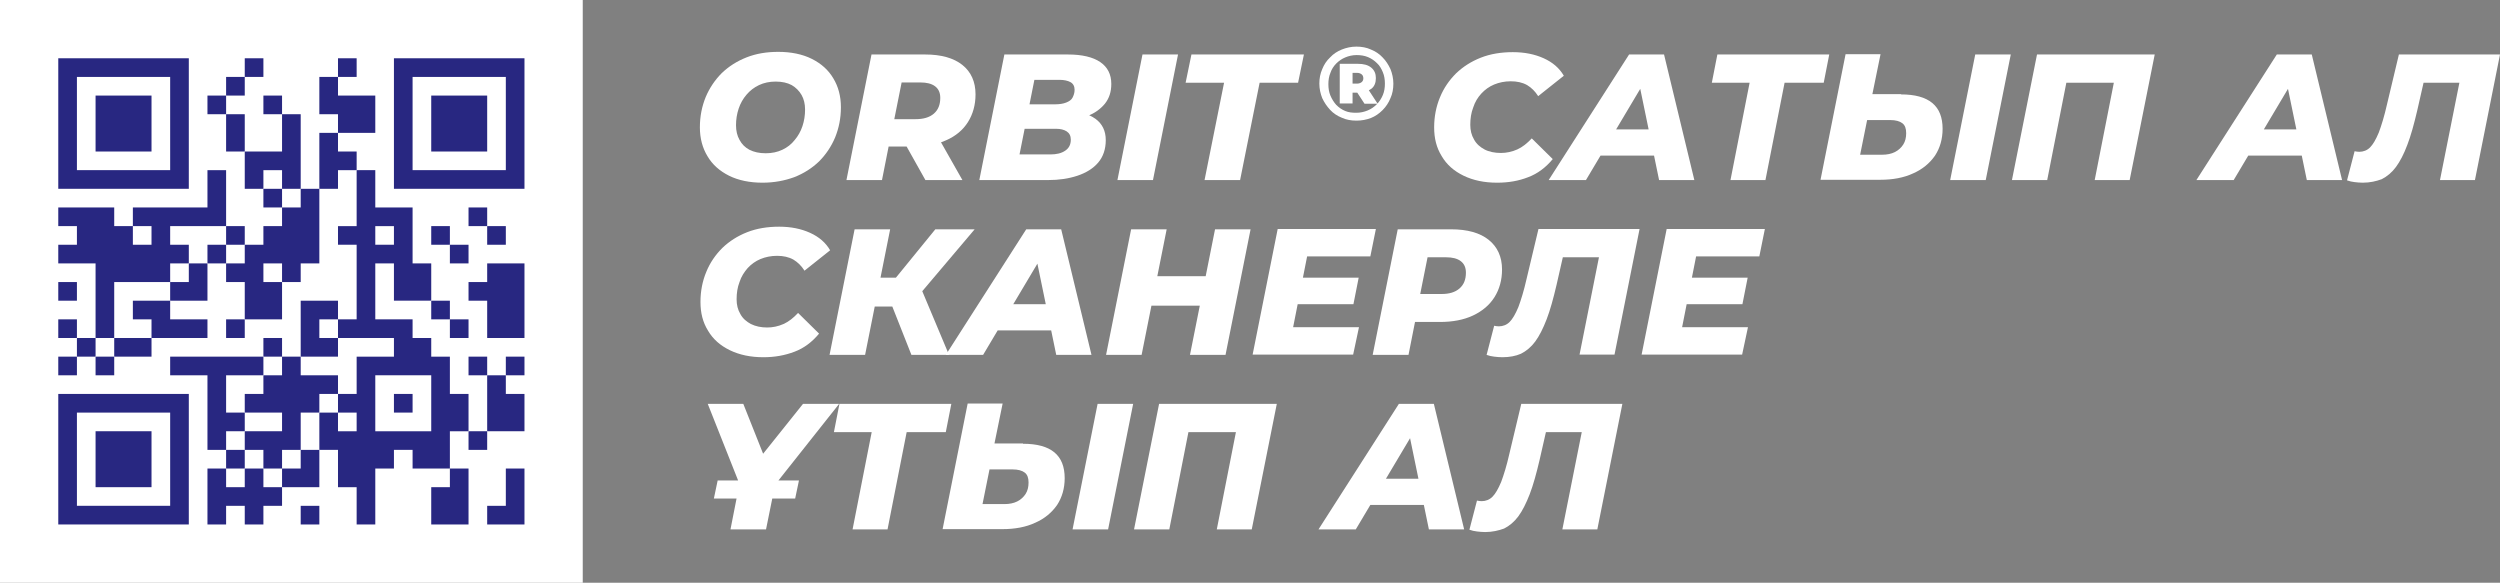 <?xml version="1.0" encoding="utf-8"?>
<!-- Generator: Adobe Illustrator 25.2.3, SVG Export Plug-In . SVG Version: 6.00 Build 0)  -->
<svg version="1.1" id="Layer_1" xmlns="http://www.w3.org/2000/svg" xmlns:xlink="http://www.w3.org/1999/xlink" x="0px" y="0px"
	 viewBox="0 0 858 200" style="enable-background:new 0 0 858 200;" xml:space="preserve">
<rect x="0" y="0" width="858" height="200" fill="#808080" stroke="none"/>
<style type="text/css">
	.st0{fill:#FFFFFF;}
	.st1{fill:#282781;}
</style>
<g>
	<g>
		<g>
			<rect class="st0" width="200" height="200"/>
			<g>
				<rect x="84" y="20" class="st1" width="6.4" height="6.4"/>
				<rect x="116" y="20" class="st1" width="6.4" height="6.4"/>
				<rect x="77.6" y="26.4" class="st1" width="6.4" height="6.4"/>
				<rect x="71.2" y="32.8" class="st1" width="6.4" height="6.4"/>
				<rect x="90.4" y="32.8" class="st1" width="6.4" height="6.4"/>
				<polygon class="st1" points="84,39.2 77.6,39.2 77.6,45.6 77.6,52 84,52 84,45.6 				"/>
				<polygon class="st1" points="128.8,39.2 128.8,32.8 116,32.8 116,26.4 109.6,26.4 109.6,32.8 109.6,39.2 116,39.2 116,45.6 
					128.8,45.6 				"/>
				<polygon class="st1" points="96.8,58.4 96.8,64.8 103.2,64.8 103.2,58.4 103.2,52 103.2,45.6 103.2,39.2 96.8,39.2 96.8,45.6 
					96.8,52 84,52 84,58.4 84,64.8 90.4,64.8 90.4,58.4 				"/>
				<polygon class="st1" points="116,52 116,45.6 109.6,45.6 109.6,52 109.6,58.4 109.6,64.8 116,64.8 116,58.4 122.4,58.4 
					122.4,52 				"/>
				<rect x="90.4" y="64.8" class="st1" width="6.4" height="6.4"/>
				<polygon class="st1" points="103.2,71.2 96.8,71.2 96.8,77.6 90.4,77.6 90.4,84 84,84 84,90.4 77.6,90.4 77.6,96.8 84,96.8 
					84,103.2 84,109.6 96.8,109.6 96.8,103.2 96.8,96.8 90.4,96.8 90.4,90.4 96.8,90.4 96.8,96.8 103.2,96.8 103.2,90.4 109.6,90.4 
					109.6,84 109.6,77.6 109.6,71.2 109.6,64.8 103.2,64.8 				"/>
				<rect x="160.8" y="71.2" class="st1" width="6.4" height="6.4"/>
				<rect x="77.6" y="77.6" class="st1" width="6.4" height="6.4"/>
				<rect x="148" y="77.6" class="st1" width="6.4" height="6.4"/>
				<rect x="167.2" y="77.6" class="st1" width="6.4" height="6.4"/>
				<rect x="71.2" y="84" class="st1" width="6.4" height="6.4"/>
				<rect x="154.4" y="84" class="st1" width="6.4" height="6.4"/>
				<polygon class="st1" points="64.8,96.8 58.4,96.8 58.4,103.2 71.2,103.2 71.2,96.8 71.2,90.4 64.8,90.4 				"/>
				<polygon class="st1" points="167.2,96.8 160.8,96.8 160.8,103.2 167.2,103.2 167.2,109.6 167.2,116 180,116 180,109.6 
					180,103.2 180,96.8 180,90.4 167.2,90.4 				"/>
				<rect x="20" y="96.8" class="st1" width="6.4" height="6.4"/>
				<polygon class="st1" points="45.6,109.6 52,109.6 52,116 71.2,116 71.2,109.6 58.4,109.6 58.4,103.2 45.6,103.2 				"/>
				<rect x="148" y="103.2" class="st1" width="6.4" height="6.4"/>
				<rect x="20" y="109.6" class="st1" width="6.4" height="6.4"/>
				<polygon class="st1" points="39.2,109.6 39.2,103.2 39.2,96.8 58.4,96.8 58.4,90.4 64.8,90.4 64.8,84 58.4,84 58.4,77.6 
					77.6,77.6 77.6,71.2 77.6,64.8 77.6,58.4 71.2,58.4 71.2,64.8 71.2,71.2 45.6,71.2 45.6,77.6 52,77.6 52,84 45.6,84 45.6,77.6 
					39.2,77.6 39.2,71.2 20,71.2 20,77.6 26.4,77.6 26.4,84 20,84 20,90.4 32.8,90.4 32.8,96.8 32.8,103.2 32.8,109.6 32.8,116 
					39.2,116 				"/>
				<rect x="77.6" y="109.6" class="st1" width="6.4" height="6.4"/>
				<rect x="154.4" y="109.6" class="st1" width="6.4" height="6.4"/>
				<rect x="26.4" y="116" class="st1" width="6.4" height="6.4"/>
				<rect x="39.2" y="116" class="st1" width="12.8" height="6.4"/>
				<rect x="90.4" y="116" class="st1" width="6.4" height="6.4"/>
				<polygon class="st1" points="116,116 109.6,116 109.6,109.6 116,109.6 116,103.2 103.2,103.2 103.2,109.6 103.2,116 
					103.2,122.4 116,122.4 				"/>
				<rect x="20" y="122.4" class="st1" width="6.4" height="6.4"/>
				<rect x="32.8" y="122.4" class="st1" width="6.4" height="6.4"/>
				<rect x="160.8" y="122.4" class="st1" width="6.4" height="6.4"/>
				<rect x="173.6" y="122.4" class="st1" width="6.4" height="6.4"/>
				<polygon class="st1" points="90.4,128.8 90.4,135.2 84,135.2 84,141.6 96.8,141.6 96.8,148 84,148 84,154.4 90.4,154.4 
					90.4,160.8 96.8,160.8 96.8,154.4 103.2,154.4 103.2,148 103.2,141.6 109.6,141.6 109.6,135.2 116,135.2 116,128.8 103.2,128.8 
					103.2,122.4 96.8,122.4 96.8,128.8 				"/>
				<polygon class="st1" points="167.2,135.2 167.2,141.6 167.2,148 180,148 180,141.6 180,135.2 173.6,135.2 173.6,128.8 
					167.2,128.8 				"/>
				<rect x="135.2" y="135.2" class="st1" width="6.4" height="6.4"/>
				<path class="st1" d="M160.8,135.2h-6.4v-6.4v-6.4H148V116h-6.4v-6.4h-12.8v-6.4v-6.4v-6.4h6.4v6.4v6.4H148v-6.4v-6.4h-6.4V84
					v-6.4v-6.4h-12.8v-6.4v-6.4h-6.4v6.4v6.4v6.4H116V84h6.4v6.4v6.4v6.4v6.4H116v6.4h19.2v6.4h-12.8v6.4v6.4H116v6.4h6.4v6.4H116
					v-6.4h-6.4v6.4v6.4h6.4v6.4v6.4h6.4v6.4v6.4h6.4v-6.4v-6.4v-6.4h6.4v-6.4h6.4v6.4h12.8v-6.4V148h6.4v-6.4L160.8,135.2
					L160.8,135.2z M128.8,77.6h6.4V84h-6.4V77.6z M148,148h-19.2v-6.4v-6.4v-6.4H148v6.4v6.4V148z"/>
				<polygon class="st1" points="84,148 84,141.6 77.6,141.6 77.6,135.2 77.6,128.8 90.4,128.8 90.4,122.4 58.4,122.4 58.4,128.8 
					71.2,128.8 71.2,135.2 71.2,141.6 71.2,148 71.2,154.4 77.6,154.4 77.6,148 				"/>
				<rect x="160.8" y="148" class="st1" width="6.4" height="6.4"/>
				<rect x="77.6" y="154.4" class="st1" width="6.4" height="6.4"/>
				<polygon class="st1" points="103.2,160.8 96.8,160.8 96.8,167.2 109.6,167.2 109.6,160.8 109.6,154.4 103.2,154.4 				"/>
				<polygon class="st1" points="90.4,160.8 84,160.8 84,167.2 77.6,167.2 77.6,160.8 71.2,160.8 71.2,167.2 71.2,173.6 71.2,180 
					77.6,180 77.6,173.6 84,173.6 84,180 90.4,180 90.4,173.6 96.8,173.6 96.8,167.2 90.4,167.2 				"/>
				<polygon class="st1" points="173.6,167.2 173.6,173.6 167.2,173.6 167.2,180 180,180 180,173.6 180,167.2 180,160.8 
					173.6,160.8 				"/>
				<polygon class="st1" points="148,167.2 148,173.6 148,180 160.8,180 160.8,173.6 160.8,167.2 160.8,160.8 154.4,160.8 
					154.4,167.2 				"/>
				<rect x="103.2" y="173.6" class="st1" width="6.4" height="6.4"/>
				<path class="st1" d="M64.8,58.4V52v-6.4v-6.4v-6.4v-6.4V20H20v6.4v6.4v6.4v6.4V52v6.4v6.4h44.8V58.4z M26.4,58.4V52v-6.4v-6.4
					v-6.4v-6.4h32v6.4v6.4v6.4V52v6.4H26.4z"/>
				<rect x="32.8" y="32.8" class="st1" width="19.2" height="19.2"/>
				<path class="st1" d="M135.2,20v6.4v6.4v6.4v6.4V52v6.4v6.4H180v-6.4V52v-6.4v-6.4v-6.4v-6.4V20H135.2z M173.6,32.8v6.4v6.4V52
					v6.4h-32V52v-6.4v-6.4v-6.4v-6.4h32V32.8z"/>
				<rect x="148" y="32.8" class="st1" width="19.2" height="19.2"/>
				<path class="st1" d="M20,141.6v6.4v6.4v6.4v6.4v6.4v6.4h44.8v-6.4v-6.4v-6.4v-6.4V148v-6.4v-6.4H20V141.6z M58.4,141.6v6.4v6.4
					v6.4v6.4v6.4h-32v-6.4v-6.4v-6.4V148v-6.4H58.4z"/>
				<rect x="32.8" y="148" class="st1" width="19.2" height="19.2"/>
			</g>
		</g>
	</g>
	<g>
		<path class="st0" d="M261.7,62.7c-4.4,0-8.3-0.8-11.5-2.4c-3.2-1.6-5.7-3.8-7.4-6.7c-1.7-2.8-2.6-6.1-2.6-9.9
			c0-3.8,0.7-7.2,2-10.4c1.3-3.1,3.2-5.9,5.5-8.2c2.4-2.3,5.2-4.1,8.5-5.4c3.3-1.3,6.9-1.9,10.9-1.9c4.4,0,8.3,0.8,11.5,2.4
			c3.2,1.6,5.7,3.8,7.4,6.7c1.7,2.8,2.6,6.1,2.6,9.9c0,3.8-0.7,7.2-2,10.4c-1.3,3.1-3.2,5.9-5.5,8.2c-2.4,2.3-5.2,4.1-8.5,5.4
			C269.3,62,265.7,62.7,261.7,62.7z M262.8,52.6c2.1,0,4-0.4,5.7-1.2c1.7-0.8,3.1-1.9,4.2-3.3c1.2-1.4,2.1-3,2.7-4.8
			c0.6-1.8,0.9-3.7,0.9-5.7c0-1.9-0.4-3.6-1.2-5c-0.8-1.4-2-2.6-3.4-3.4c-1.5-0.8-3.3-1.2-5.5-1.2c-2.1,0-4,0.4-5.7,1.2
			c-1.7,0.8-3.1,1.9-4.3,3.3s-2.1,3-2.7,4.8c-0.6,1.8-0.9,3.7-0.9,5.7c0,1.9,0.4,3.6,1.2,5c0.8,1.5,1.9,2.6,3.4,3.4
			C258.8,52.2,260.6,52.6,262.8,52.6z"/>
		<path class="st0" d="M290.5,61.8l8.6-43.1h18.4c5.5,0,9.8,1.2,12.8,3.6c3,2.4,4.5,5.8,4.5,10.1c0,3.6-0.9,6.8-2.6,9.5
			c-1.7,2.7-4.2,4.8-7.4,6.2c-3.2,1.5-7,2.2-11.3,2.2h-14l6.5-5.2l-3.3,16.7H290.5z M305.8,46.5l-4.2-5.6h12.6
			c2.7,0,4.8-0.6,6.3-1.9c1.5-1.3,2.2-3.1,2.2-5.4c0-1.8-0.6-3.1-1.8-4c-1.2-0.9-2.9-1.3-5-1.3h-11.8l6.5-5.8L305.8,46.5z
			 M317.6,61.8l-8.8-15.7h12.6l8.9,15.7H317.6z"/>
		<path class="st0" d="M336.1,61.8l8.6-43.1h21.8c4.9,0,8.6,0.9,11.1,2.6c2.5,1.7,3.8,4.2,3.8,7.5c0,2.7-0.7,4.9-2.2,6.8
			c-1.5,1.8-3.5,3.3-6,4.2c-2.5,1-5.3,1.4-8.4,1.4l1.7-3c4,0,7.1,0.9,9.5,2.6c2.3,1.7,3.5,4.1,3.5,7.3c0,3.1-0.9,5.7-2.6,7.7
			c-1.7,2-4.1,3.5-7.1,4.5c-3,1-6.3,1.5-10.1,1.5H336.1z M349.9,53h10.6c2.1,0,3.8-0.4,5.1-1.3c1.3-0.9,1.9-2.1,1.9-3.8
			c0-1.3-0.5-2.2-1.4-2.8c-0.9-0.6-2.2-0.9-3.6-0.9h-11.8l1.7-8.4h9.8c1.4,0,2.7-0.2,3.7-0.6c1-0.4,1.8-0.9,2.2-1.7s0.7-1.6,0.7-2.7
			c0-1.2-0.5-2.1-1.4-2.6c-0.9-0.5-2.2-0.8-3.8-0.8H355L349.9,53z"/>
		<path class="st0" d="M383.5,61.8l8.6-43.1h12.2l-8.6,43.1H383.5z"/>
		<path class="st0" d="M413.4,61.8l6.7-33.4h-13.2l2-9.7h38.6l-2,9.7h-13.2l-6.7,33.4H413.4z"/>
		<path class="st0" d="M465.5,41.4c-1.8,0-3.5-0.3-5-1c-1.5-0.6-2.9-1.5-4-2.7c-1.1-1.2-2-2.5-2.7-4c-0.6-1.5-1-3.2-1-5
			c0-1.8,0.3-3.4,1-5c0.6-1.5,1.5-2.9,2.7-4c1.1-1.2,2.5-2.1,4-2.7c1.5-0.6,3.2-1,5-1s3.5,0.3,5,1c1.5,0.6,2.9,1.5,4,2.7
			c1.1,1.1,2,2.5,2.7,4c0.6,1.5,1,3.2,1,5s-0.3,3.5-1,5c-0.6,1.5-1.5,2.9-2.7,4.1c-1.2,1.2-2.5,2.1-4,2.7
			C468.9,41.1,467.3,41.4,465.5,41.4z M465.5,38.7c1.4,0,2.7-0.3,3.9-0.8c1.2-0.5,2.2-1.2,3.1-2.1c0.9-0.9,1.6-2,2.1-3.2
			c0.5-1.2,0.7-2.5,0.7-3.9c0-1.4-0.2-2.7-0.7-3.9c-0.5-1.2-1.1-2.3-2-3.1c-0.9-0.9-1.9-1.6-3.1-2.1c-1.2-0.5-2.5-0.7-3.9-0.7
			c-1.4,0-2.7,0.3-3.9,0.8c-1.2,0.5-2.2,1.2-3.1,2.1c-0.9,0.9-1.6,2-2,3.2c-0.5,1.2-0.7,2.5-0.7,3.9c0,1.4,0.2,2.7,0.7,3.9
			c0.5,1.2,1.2,2.3,2,3.2c0.9,0.9,1.9,1.6,3.1,2.1S464.1,38.7,465.5,38.7z M459.8,35.6V21.9h6.2c2,0,3.5,0.4,4.6,1.3
			s1.6,2.1,1.6,3.6c0,1.6-0.5,2.9-1.6,3.7c-1.1,0.8-2.6,1.3-4.6,1.3h-1.8v3.7H459.8z M464.2,28.7h1.5c0.7,0,1.2-0.2,1.6-0.5
			c0.4-0.3,0.6-0.8,0.6-1.3c0-0.6-0.2-1.1-0.6-1.4c-0.4-0.3-0.9-0.5-1.6-0.5h-1.5V28.7z M468.3,35.6l-3.4-5.2h4.5l3.4,5.2H468.3z"/>
		<path class="st0" d="M513.8,62.7c-4.4,0-8.2-0.8-11.5-2.4c-3.3-1.6-5.8-3.8-7.5-6.7c-1.8-2.9-2.6-6.1-2.6-9.9
			c0-3.7,0.7-7.2,2-10.3c1.3-3.2,3.2-5.9,5.5-8.2c2.4-2.3,5.2-4.1,8.5-5.4c3.3-1.3,7-1.9,11-1.9c4,0,7.5,0.7,10.6,2.1
			c3.1,1.4,5.4,3.4,6.9,6l-8.8,7c-1-1.6-2.3-2.9-3.8-3.8c-1.6-0.9-3.5-1.3-5.6-1.3c-2.1,0-4,0.4-5.7,1.1c-1.7,0.7-3.2,1.8-4.4,3.1
			s-2.2,2.9-2.8,4.8c-0.7,1.8-1,3.8-1,5.9c0,1.9,0.4,3.6,1.3,5.1c0.8,1.5,2.1,2.6,3.6,3.4s3.5,1.2,5.6,1.2c1.9,0,3.8-0.4,5.6-1.2
			c1.8-0.8,3.4-2.1,5-3.8l7.2,7.1c-2.4,2.9-5.2,5-8.4,6.2C521.2,62.1,517.7,62.7,513.8,62.7z"/>
		<path class="st0" d="M531.5,61.8l27.6-43.1h12l10.4,43.1h-12.1l-7.7-37.3h4.8l-22.2,37.3H531.5z M543.6,53.4l4.9-9h21.1l1.4,9
			H543.6z"/>
		<path class="st0" d="M593.9,61.8l7.1-36.1l2.2,2.7h-15.7l1.9-9.7h38.4l-1.9,9.7h-16.1l3.2-2.7l-7.1,36.1H593.9z"/>
		<path class="st0" d="M652.4,32.4c9.6,0,14.3,3.9,14.3,11.8c0,3.5-0.9,6.6-2.6,9.2c-1.8,2.6-4.3,4.7-7.5,6.1
			c-3.2,1.5-7,2.2-11.3,2.2h-20.5l8.6-43.1h12l-2.8,13.7H652.4z M646,53.1c1.6,0,3.1-0.3,4.3-0.9s2.2-1.5,2.9-2.6
			c0.7-1.1,1-2.4,1-3.9c0-1.6-0.4-2.7-1.3-3.4c-0.9-0.7-2.3-1.1-4.2-1.1h-7.9l-2.4,11.9H646z M669.3,61.8l8.6-43.1h12.2l-8.6,43.1
			H669.3z"/>
		<path class="st0" d="M690.5,61.8l8.6-43.1h40.4l-8.6,43.1h-12l7.1-36.1l2.2,2.7h-21.8l3.3-2.7l-7.1,36.1H690.5z"/>
		<path class="st0" d="M753.8,61.8l27.6-43.1h12l10.4,43.1h-12.1L784,24.5h4.8l-22.2,37.3H753.8z M765.8,53.4l4.9-9h21.1l1.4,9
			H765.8z"/>
		<path class="st0" d="M810.9,62.7c-1,0-1.9-0.1-2.8-0.2c-0.9-0.1-1.8-0.3-2.6-0.6l2.6-10c0.5,0.1,1,0.2,1.6,0.2
			c1.4,0,2.7-0.5,3.7-1.5c1-1,2-2.7,3-5.1c0.9-2.4,1.9-5.6,2.8-9.6l4.1-17.2H858l-8.6,43.1h-12l7.2-36.1l2.2,2.7h-17.4l3-2.8
			l-2.8,12.3c-1.1,4.7-2.2,8.7-3.4,11.8c-1.2,3.2-2.5,5.7-3.9,7.6c-1.4,1.9-3.1,3.3-4.9,4.2C815.5,62.2,813.4,62.7,810.9,62.7z"/>
		<path class="st0" d="M262,122.6c-4.4,0-8.2-0.8-11.5-2.4s-5.8-3.8-7.5-6.7c-1.8-2.9-2.6-6.1-2.6-9.9c0-3.7,0.7-7.2,2-10.3
			c1.3-3.2,3.2-5.9,5.5-8.2c2.4-2.3,5.2-4.1,8.5-5.4c3.3-1.3,7-1.9,11-1.9c4,0,7.5,0.7,10.6,2.1c3.1,1.4,5.4,3.4,6.9,6l-8.8,7
			c-1-1.6-2.3-2.9-3.8-3.8c-1.6-0.9-3.5-1.3-5.6-1.3c-2.1,0-4,0.4-5.7,1.1c-1.7,0.7-3.2,1.8-4.4,3.1c-1.2,1.4-2.2,2.9-2.8,4.8
			c-0.7,1.8-1,3.8-1,5.9c0,1.9,0.4,3.6,1.3,5.1c0.8,1.5,2.1,2.6,3.6,3.4c1.6,0.8,3.5,1.2,5.6,1.2c1.9,0,3.8-0.4,5.6-1.2
			c1.8-0.8,3.4-2.1,5-3.8l7.2,7.1c-2.4,2.9-5.2,5-8.4,6.2C269.3,122,265.8,122.6,262,122.6z"/>
		<path class="st0" d="M284.7,121.8l8.6-43.1h12.2l-8.6,43.1H284.7z M296.6,105.2l2-9.9h15.6l-1.9,9.9H296.6z M315.2,101.5
			l-11.8-1.2L321,78.7h13.5L315.2,101.5z M312.8,121.8l-8.1-20.5l10-5.7l11,26.2H312.8z"/>
		<path class="st0" d="M324.6,121.8l27.6-43.1h12l10.4,43.1h-12.1l-7.7-37.3h4.8l-22.2,37.3H324.6z M336.7,113.4l4.9-9h21.1l1.4,9
			H336.7z"/>
		<path class="st0" d="M391.8,121.8h-12.2l8.6-43.1h12.2L391.8,121.8z M412.6,104.9h-18.3l2-10.1h18.3L412.6,104.9z M417,78.7h12.2
			l-8.6,43.1h-12.2L417,78.7z"/>
		<path class="st0" d="M443.8,112.3h22.6l-2,9.4h-34.5l8.6-43.1h33.7l-1.9,9.4h-21.7L443.8,112.3z M446.3,95.3h20l-1.8,9.1h-20
			L446.3,95.3z"/>
		<path class="st0" d="M471.1,121.8l8.6-43.1H498c5.6,0,9.9,1.2,12.9,3.6c3,2.4,4.6,5.8,4.6,10.2c0,3.6-0.9,6.8-2.6,9.5
			c-1.7,2.7-4.2,4.8-7.4,6.3c-3.2,1.5-7,2.2-11.3,2.2h-14l6.5-5.4l-3.3,16.7H471.1z M486.3,106.5l-4.2-5.6h12.6
			c2.7,0,4.7-0.6,6.2-1.9c1.5-1.3,2.2-3.1,2.2-5.4c0-1.8-0.6-3.1-1.8-4s-2.9-1.3-5-1.3h-11.7l6.5-5.8L486.3,106.5z"/>
		<path class="st0" d="M515.6,122.6c-1,0-1.9-0.1-2.8-0.2c-0.9-0.1-1.8-0.3-2.6-0.6l2.6-10c0.5,0.1,1,0.2,1.6,0.2
			c1.4,0,2.7-0.5,3.7-1.5c1-1,2-2.7,3-5.1c0.9-2.4,1.9-5.6,2.8-9.6l4.1-17.2h34.7l-8.6,43.1h-12l7.2-36.1l2.2,2.7H534l3-2.8
			l-2.8,12.3c-1.1,4.7-2.2,8.7-3.4,11.8s-2.5,5.7-3.9,7.6c-1.4,1.9-3.1,3.3-4.9,4.2C520.2,122.2,518,122.6,515.6,122.6z"/>
		<path class="st0" d="M577.3,112.3h22.6l-2,9.4h-34.5l8.6-43.1h33.7l-1.9,9.4h-21.7L577.3,112.3z M579.8,95.3h20l-1.8,9.1h-20
			L579.8,95.3z"/>
		<path class="st0" d="M250.7,181.7l3.6-18.3l1.4,7.5l-12.8-32.3h12.2l9.3,23.4l-7.6,0.1l18.8-23.5H288l-25.6,32.3l4.2-7.5
			l-3.7,18.3H250.7z M245,171.1l1.3-6.2h27.9l-1.3,6.2H245z"/>
		<path class="st0" d="M292.6,181.7l7.1-36.1l2.2,2.7h-15.7l1.9-9.7h38.4l-1.9,9.7h-16.1l3.2-2.7l-7.1,36.1H292.6z"/>
		<path class="st0" d="M351.1,152.3c9.6,0,14.3,3.9,14.3,11.8c0,3.5-0.9,6.6-2.6,9.2c-1.8,2.6-4.3,4.7-7.5,6.1
			c-3.2,1.5-7,2.2-11.3,2.2h-20.5l8.6-43.1h12l-2.8,13.7H351.1z M344.8,173c1.6,0,3.1-0.3,4.3-0.9c1.2-0.6,2.2-1.5,2.9-2.6
			c0.7-1.1,1-2.4,1-3.9c0-1.6-0.4-2.7-1.3-3.4c-0.9-0.7-2.3-1.1-4.2-1.1h-7.9l-2.4,11.9H344.8z M368.1,181.7l8.6-43.1h12.2
			l-8.6,43.1H368.1z"/>
		<path class="st0" d="M389.2,181.7l8.6-43.1h40.4l-8.6,43.1h-12l7.1-36.1l2.2,2.7h-21.8l3.3-2.7l-7.1,36.1H389.2z"/>
		<path class="st0" d="M452.5,181.7l27.6-43.1h12l10.4,43.1h-12.1l-7.7-37.3h4.8l-22.2,37.3H452.5z M464.6,173.3l4.9-9h21.1l1.4,9
			H464.6z"/>
		<path class="st0" d="M509.7,182.6c-1,0-1.9-0.1-2.8-0.2c-0.9-0.1-1.8-0.3-2.6-0.6l2.6-10c0.5,0.1,1,0.2,1.6,0.2
			c1.4,0,2.7-0.5,3.7-1.5c1-1,2-2.7,3-5.1c0.9-2.4,1.9-5.6,2.8-9.6l4.1-17.2h34.7l-8.6,43.1h-12l7.2-36.1l2.2,2.7h-17.4l3-2.8
			l-2.8,12.3c-1.1,4.7-2.2,8.7-3.4,11.8s-2.5,5.7-3.9,7.6c-1.4,1.9-3.1,3.3-4.9,4.2C514.3,182.1,512.1,182.6,509.7,182.6z"/>
	</g>
</g>
</svg>
